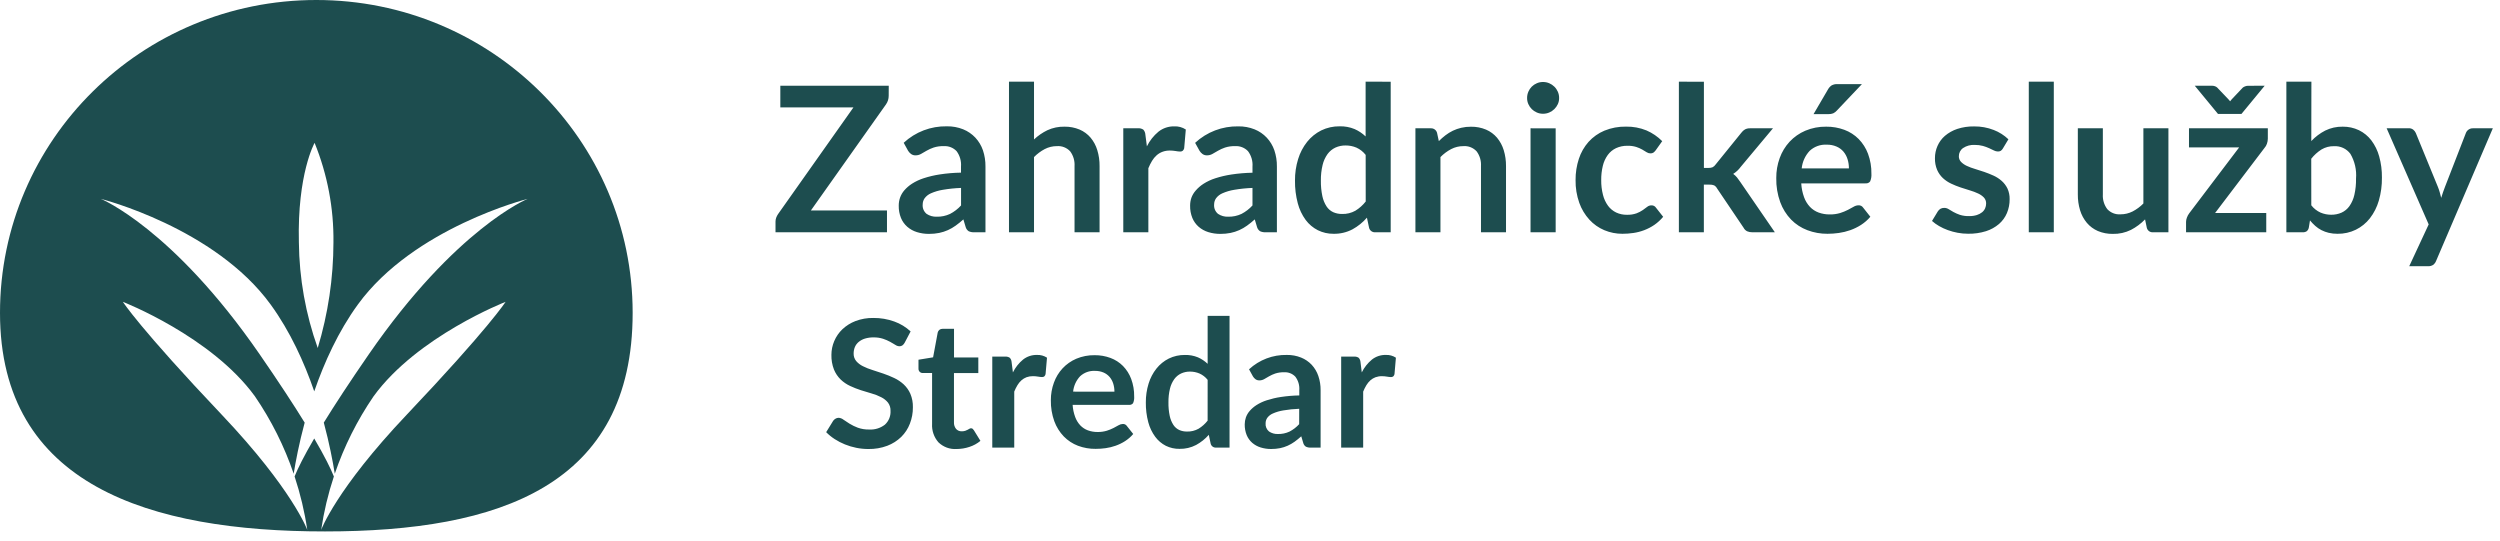 <svg width="245" height="53" viewBox="0 0 245 53" fill="none" xmlns="http://www.w3.org/2000/svg">
<path fill-rule="evenodd" clip-rule="evenodd" d="M31.849 52.081C48.97 52.081 62 47.594 62 30.66C62 13.727 48.121 0 31 0C13.879 0 0 13.727 0 30.66C0 47.594 14.729 52.081 31.849 52.081ZM25.439 34.712C16.909 22.36 9.885 19.49 9.885 19.49C9.885 19.49 21.042 22.303 26.521 29.84C28.444 32.485 29.82 35.523 30.796 38.354C31.773 35.523 33.149 32.485 35.073 29.84C40.554 22.303 51.704 19.49 51.704 19.49C51.704 19.49 44.681 22.36 36.15 34.712C34.243 37.473 32.81 39.669 31.732 41.415C32.28 43.45 32.615 45.218 32.809 46.427C33.723 43.745 35.001 41.19 36.614 38.832C40.895 32.948 49.548 29.58 49.548 29.58C49.548 29.58 47.922 32.137 39.847 40.654C32.917 47.966 31.475 51.93 31.475 51.93C31.739 50.147 32.156 48.395 32.719 46.693C32.41 45.925 31.837 44.753 30.794 42.972C29.752 44.752 29.18 45.924 28.87 46.692C29.433 48.395 29.851 50.147 30.114 51.93C30.114 51.93 28.672 47.966 21.743 40.654C13.667 32.137 12.041 29.58 12.041 29.58C12.041 29.58 20.697 32.948 24.977 38.832C26.59 41.19 27.867 43.745 28.781 46.427C28.975 45.219 29.31 43.452 29.858 41.417C28.781 39.671 27.346 37.474 25.439 34.712ZM29.29 23.748C29.324 27.277 29.949 30.777 31.138 34.105C32.154 30.744 32.673 27.256 32.678 23.748C32.717 20.41 32.089 17.097 30.83 14C30.83 14 29.125 17.032 29.29 23.748Z" fill="#1D4D4F"/>
<path d="M87.092 9.385C87.094 9.683 87.004 9.975 86.834 10.22L79.466 20.627H86.924V22.762H76V21.709C76 21.578 76.023 21.449 76.07 21.327C76.115 21.206 76.175 21.091 76.248 20.984L83.637 10.527H76.472V8.402H87.097L87.092 9.385ZM94.183 18.417C93.584 18.439 92.986 18.5 92.395 18.601C91.995 18.665 91.605 18.78 91.233 18.943C90.987 19.049 90.773 19.216 90.613 19.43C90.489 19.608 90.423 19.819 90.424 20.036C90.407 20.209 90.433 20.384 90.5 20.545C90.567 20.706 90.672 20.848 90.806 20.959C91.099 21.155 91.447 21.253 91.799 21.237C92.25 21.249 92.697 21.155 93.105 20.964C93.51 20.753 93.875 20.473 94.183 20.135V18.417ZM88.562 13.993C89.71 12.927 91.227 12.349 92.793 12.379C93.34 12.37 93.883 12.47 94.391 12.672C94.843 12.855 95.249 13.133 95.583 13.487C95.915 13.844 96.169 14.267 96.328 14.728C96.499 15.24 96.583 15.777 96.576 16.317V22.762H95.464C95.279 22.771 95.095 22.736 94.927 22.657C94.78 22.558 94.674 22.408 94.63 22.235L94.411 21.5C94.171 21.718 93.919 21.922 93.656 22.111C93.417 22.284 93.161 22.432 92.892 22.553C92.62 22.675 92.335 22.766 92.043 22.826C91.716 22.891 91.383 22.923 91.05 22.921C90.646 22.924 90.244 22.866 89.858 22.747C89.511 22.64 89.189 22.463 88.915 22.226C88.644 21.988 88.431 21.69 88.294 21.357C88.141 20.975 88.067 20.566 88.076 20.155C88.075 19.893 88.116 19.633 88.2 19.385C88.293 19.118 88.436 18.87 88.622 18.655C88.842 18.402 89.098 18.181 89.381 18C89.739 17.773 90.125 17.593 90.528 17.464C91.045 17.296 91.575 17.172 92.112 17.091C92.796 16.988 93.486 16.93 94.178 16.918V16.322C94.221 15.781 94.066 15.242 93.741 14.807C93.579 14.64 93.383 14.509 93.166 14.425C92.95 14.341 92.717 14.306 92.485 14.321C92.148 14.311 91.812 14.358 91.492 14.46C91.252 14.542 91.021 14.647 90.801 14.773L90.26 15.085C90.095 15.179 89.909 15.227 89.719 15.224C89.562 15.229 89.409 15.182 89.282 15.09C89.167 15.005 89.069 14.899 88.994 14.778L88.562 13.993ZM101.333 13.665C101.722 13.3 102.164 12.995 102.644 12.762C103.169 12.52 103.743 12.401 104.322 12.414C104.829 12.405 105.333 12.501 105.801 12.697C106.217 12.875 106.586 13.147 106.879 13.492C107.177 13.851 107.4 14.266 107.534 14.713C107.688 15.22 107.764 15.747 107.758 16.277V22.762H105.305V16.277C105.338 15.76 105.186 15.248 104.878 14.832C104.714 14.654 104.512 14.515 104.286 14.427C104.061 14.338 103.818 14.302 103.577 14.321C103.162 14.319 102.753 14.418 102.385 14.609C101.996 14.814 101.641 15.079 101.333 15.393V22.762H98.88V8.005H101.333V13.665ZM112.395 14.341C112.668 13.788 113.054 13.299 113.527 12.906C113.967 12.557 114.515 12.373 115.077 12.384C115.477 12.364 115.873 12.472 116.209 12.692L116.05 14.529C116.029 14.625 115.978 14.712 115.906 14.778C115.834 14.829 115.746 14.856 115.657 14.852C115.509 14.847 115.361 14.83 115.216 14.802C115.027 14.77 114.836 14.753 114.645 14.753C114.397 14.75 114.152 14.792 113.92 14.877C113.71 14.955 113.516 15.071 113.349 15.22C113.173 15.376 113.023 15.559 112.902 15.761C112.763 15.993 112.641 16.235 112.539 16.486V22.762H110.082V12.573H111.521C111.707 12.554 111.894 12.602 112.048 12.707C112.167 12.841 112.237 13.01 112.246 13.189L112.395 14.341ZM122.743 18.417C122.144 18.439 121.547 18.5 120.955 18.601C120.555 18.665 120.165 18.78 119.794 18.943C119.548 19.049 119.334 19.216 119.173 19.43C119.049 19.608 118.984 19.819 118.984 20.036C118.968 20.209 118.994 20.384 119.06 20.545C119.127 20.706 119.232 20.848 119.367 20.959C119.66 21.155 120.007 21.253 120.36 21.237C120.81 21.249 121.257 21.155 121.665 20.964C122.071 20.753 122.435 20.473 122.743 20.135V18.417ZM117.122 13.998C118.27 12.932 119.787 12.354 121.353 12.384C121.9 12.375 122.443 12.475 122.951 12.677C123.403 12.86 123.809 13.137 124.143 13.492C124.476 13.849 124.729 14.271 124.888 14.733C125.06 15.245 125.144 15.782 125.136 16.322V22.762H124.019C123.834 22.771 123.65 22.736 123.483 22.657C123.335 22.558 123.229 22.408 123.185 22.235L122.966 21.5C122.726 21.718 122.474 21.922 122.212 22.111C121.972 22.284 121.716 22.432 121.447 22.553C121.175 22.675 120.89 22.766 120.598 22.826C120.271 22.891 119.938 22.923 119.605 22.921C119.201 22.924 118.799 22.866 118.413 22.747C118.066 22.64 117.745 22.463 117.47 22.226C117.199 21.988 116.986 21.69 116.849 21.357C116.696 20.975 116.622 20.566 116.631 20.155C116.63 19.893 116.672 19.633 116.755 19.385C116.852 19.12 116.999 18.876 117.187 18.665C117.407 18.412 117.663 18.191 117.946 18.01C118.304 17.783 118.69 17.602 119.093 17.474C119.61 17.306 120.14 17.182 120.677 17.101C121.361 16.998 122.051 16.94 122.743 16.927V16.332C122.786 15.791 122.631 15.252 122.306 14.817C122.145 14.647 121.949 14.515 121.731 14.429C121.513 14.343 121.279 14.306 121.045 14.321C120.708 14.311 120.373 14.358 120.052 14.46C119.812 14.542 119.581 14.647 119.362 14.773L118.82 15.085C118.655 15.179 118.469 15.227 118.279 15.224C118.123 15.229 117.969 15.182 117.842 15.09C117.727 15.005 117.629 14.899 117.554 14.778L117.122 13.998ZM133.835 15.18C133.595 14.871 133.283 14.626 132.927 14.465C132.592 14.324 132.232 14.253 131.869 14.256C131.523 14.251 131.181 14.322 130.866 14.465C130.563 14.608 130.3 14.825 130.101 15.095C129.871 15.418 129.705 15.782 129.615 16.168C129.494 16.67 129.438 17.186 129.446 17.702C129.437 18.211 129.486 18.719 129.59 19.216C129.664 19.577 129.803 19.92 130.002 20.229C130.163 20.476 130.39 20.672 130.658 20.796C130.931 20.915 131.228 20.974 131.526 20.969C131.981 20.983 132.431 20.873 132.827 20.651C133.216 20.412 133.559 20.106 133.84 19.748L133.835 15.18ZM136.288 8.01V22.762H134.789C134.648 22.776 134.508 22.738 134.394 22.656C134.279 22.573 134.199 22.452 134.168 22.315L133.959 21.332C133.559 21.793 133.08 22.18 132.544 22.474C131.971 22.775 131.33 22.925 130.682 22.911C130.152 22.917 129.628 22.797 129.153 22.563C128.681 22.325 128.272 21.979 127.956 21.555C127.598 21.064 127.335 20.51 127.182 19.922C126.99 19.196 126.898 18.448 126.909 17.697C126.902 16.982 127.006 16.27 127.217 15.587C127.403 14.974 127.703 14.401 128.1 13.899C128.474 13.431 128.945 13.049 129.481 12.781C130.043 12.508 130.662 12.37 131.288 12.379C131.788 12.366 132.285 12.457 132.748 12.648C133.148 12.824 133.515 13.069 133.83 13.372V8L136.288 8.01ZM141.005 13.829C141.209 13.625 141.427 13.434 141.656 13.258C141.881 13.085 142.124 12.935 142.38 12.811C142.642 12.686 142.917 12.59 143.2 12.523C143.512 12.451 143.832 12.416 144.153 12.419C144.661 12.41 145.165 12.506 145.633 12.702C146.048 12.88 146.417 13.152 146.71 13.496C147.008 13.856 147.231 14.271 147.366 14.718C147.519 15.225 147.595 15.752 147.589 16.282V22.762H145.136V16.277C145.169 15.76 145.018 15.248 144.709 14.832C144.545 14.654 144.343 14.515 144.118 14.427C143.892 14.338 143.65 14.302 143.408 14.321C142.994 14.319 142.585 14.418 142.217 14.609C141.827 14.814 141.472 15.079 141.164 15.393V22.762H138.711V12.573H140.211C140.35 12.564 140.488 12.604 140.601 12.685C140.714 12.767 140.796 12.885 140.831 13.02L141.005 13.829ZM152.455 12.578V22.762H149.992V12.573L152.455 12.578ZM152.793 9.609C152.796 9.814 152.753 10.018 152.668 10.205C152.585 10.386 152.469 10.551 152.326 10.691C152.182 10.832 152.014 10.944 151.829 11.024C151.633 11.108 151.422 11.15 151.209 11.148C151.002 11.149 150.797 11.107 150.608 11.024C150.423 10.945 150.254 10.832 150.111 10.691C149.972 10.551 149.859 10.386 149.779 10.205C149.695 10.017 149.653 9.814 149.655 9.609C149.653 9.395 149.695 9.184 149.779 8.988C149.857 8.803 149.97 8.634 150.111 8.492C150.254 8.35 150.423 8.237 150.608 8.159C150.797 8.076 151.002 8.034 151.209 8.035C151.422 8.033 151.633 8.075 151.829 8.159C152.014 8.238 152.182 8.351 152.326 8.492C152.471 8.634 152.587 8.802 152.668 8.988C152.753 9.182 152.795 9.392 152.793 9.604V9.609ZM162.256 14.733C162.195 14.814 162.123 14.888 162.043 14.951C161.953 15.01 161.847 15.038 161.74 15.031C161.607 15.03 161.478 14.991 161.368 14.917C161.248 14.841 161.106 14.754 160.941 14.658C160.753 14.553 160.555 14.466 160.35 14.4C160.075 14.317 159.788 14.279 159.501 14.286C159.111 14.277 158.724 14.357 158.369 14.519C158.047 14.672 157.769 14.903 157.559 15.19C157.332 15.508 157.168 15.867 157.078 16.247C156.966 16.707 156.913 17.179 156.919 17.652C156.912 18.141 156.971 18.629 157.093 19.102C157.188 19.487 157.357 19.849 157.589 20.17C157.797 20.449 158.07 20.674 158.383 20.825C158.713 20.978 159.073 21.055 159.436 21.049C159.758 21.06 160.08 21.011 160.384 20.905C160.6 20.823 160.805 20.716 160.995 20.587C161.161 20.471 161.305 20.365 161.427 20.269C161.544 20.175 161.689 20.124 161.839 20.125C161.927 20.12 162.015 20.139 162.094 20.179C162.172 20.219 162.239 20.279 162.286 20.354L162.991 21.247C162.738 21.55 162.446 21.817 162.122 22.042C161.813 22.252 161.479 22.425 161.129 22.558C160.789 22.687 160.436 22.779 160.077 22.831C159.72 22.884 159.36 22.91 158.999 22.911C158.389 22.914 157.784 22.794 157.222 22.558C156.667 22.324 156.169 21.974 155.762 21.53C155.325 21.05 154.987 20.488 154.769 19.877C154.516 19.16 154.393 18.403 154.406 17.642C154.4 16.936 154.509 16.233 154.729 15.562C154.929 14.95 155.251 14.386 155.677 13.904C156.107 13.428 156.636 13.053 157.227 12.806C157.9 12.53 158.624 12.395 159.352 12.409C160.037 12.396 160.718 12.523 161.353 12.781C161.93 13.03 162.455 13.387 162.897 13.834L162.256 14.733ZM166.983 8.01V16.456H167.44C167.574 16.461 167.707 16.439 167.832 16.391C167.95 16.329 168.051 16.239 168.125 16.128L170.658 13C170.752 12.871 170.872 12.763 171.01 12.682C171.164 12.604 171.335 12.567 171.507 12.573H173.751L170.588 16.357C170.389 16.63 170.14 16.863 169.853 17.042C169.992 17.141 170.117 17.258 170.226 17.389C170.338 17.526 170.442 17.668 170.538 17.816L173.935 22.762H171.72C171.55 22.766 171.381 22.734 171.224 22.667C171.074 22.594 170.952 22.474 170.876 22.325L168.269 18.462C168.204 18.337 168.104 18.233 167.981 18.164C167.839 18.11 167.687 18.086 167.534 18.094H166.978V22.762H164.53V8.005L166.983 8.01ZM181.194 16.5C181.196 16.196 181.151 15.893 181.06 15.602C180.977 15.329 180.84 15.076 180.658 14.857C180.472 14.642 180.239 14.472 179.977 14.361C179.674 14.232 179.348 14.17 179.019 14.177C178.714 14.16 178.408 14.205 178.121 14.309C177.833 14.413 177.57 14.574 177.346 14.783C176.906 15.255 176.632 15.858 176.566 16.5H181.194ZM176.522 17.975C176.549 18.438 176.642 18.895 176.8 19.331C176.926 19.681 177.122 20.002 177.376 20.274C177.613 20.522 177.903 20.712 178.225 20.83C178.573 20.956 178.941 21.018 179.312 21.014C179.66 21.021 180.006 20.974 180.34 20.875C180.6 20.794 180.852 20.691 181.095 20.567C181.31 20.454 181.498 20.352 181.661 20.259C181.803 20.172 181.966 20.124 182.132 20.12C182.222 20.114 182.311 20.133 182.392 20.173C182.472 20.213 182.54 20.273 182.589 20.349L183.294 21.242C183.031 21.553 182.723 21.822 182.381 22.042C182.049 22.254 181.694 22.427 181.323 22.558C180.961 22.686 180.586 22.777 180.206 22.831C179.839 22.883 179.469 22.91 179.099 22.911C178.424 22.917 177.754 22.797 177.122 22.558C176.522 22.332 175.978 21.978 175.529 21.52C175.057 21.03 174.694 20.446 174.461 19.807C174.19 19.051 174.058 18.252 174.074 17.449C174.069 16.78 174.183 16.116 174.411 15.488C174.624 14.895 174.953 14.352 175.38 13.889C175.812 13.427 176.336 13.06 176.919 12.811C177.567 12.538 178.266 12.403 178.969 12.414C179.576 12.408 180.178 12.512 180.747 12.722C181.273 12.916 181.751 13.223 182.147 13.621C182.551 14.035 182.864 14.529 183.066 15.07C183.297 15.698 183.41 16.363 183.398 17.032C183.417 17.286 183.375 17.542 183.274 17.777C183.222 17.846 183.152 17.901 183.072 17.935C182.992 17.968 182.904 17.981 182.817 17.97L176.522 17.975ZM182.47 8.243L180.012 10.835C179.911 10.95 179.788 11.042 179.65 11.108C179.506 11.163 179.352 11.188 179.198 11.183H177.728L179.138 8.77C179.223 8.614 179.342 8.48 179.486 8.377C179.667 8.276 179.874 8.229 180.082 8.243H182.47ZM196.278 14.559C196.227 14.649 196.156 14.726 196.07 14.783C195.985 14.829 195.888 14.851 195.792 14.847C195.658 14.844 195.528 14.809 195.409 14.748C195.274 14.682 195.116 14.607 194.938 14.524C194.74 14.435 194.536 14.36 194.327 14.301C194.063 14.23 193.791 14.197 193.518 14.202C193.115 14.178 192.716 14.287 192.381 14.509C192.251 14.599 192.146 14.72 192.074 14.86C192.002 15 191.966 15.156 191.968 15.314C191.966 15.415 191.983 15.516 192.02 15.611C192.057 15.705 192.112 15.792 192.182 15.865C192.345 16.029 192.537 16.162 192.748 16.257C193.006 16.377 193.274 16.477 193.547 16.555C193.845 16.645 194.148 16.742 194.456 16.848C194.764 16.954 195.067 17.075 195.365 17.21C195.656 17.342 195.925 17.516 196.164 17.727C196.4 17.936 196.592 18.189 196.73 18.472C196.881 18.802 196.954 19.162 196.944 19.524C196.949 19.989 196.859 20.451 196.68 20.88C196.506 21.292 196.239 21.659 195.901 21.952C195.527 22.27 195.093 22.51 194.625 22.657C194.058 22.834 193.466 22.917 192.872 22.906C192.527 22.906 192.183 22.875 191.844 22.811C191.517 22.75 191.194 22.662 190.881 22.548C190.585 22.441 190.299 22.308 190.027 22.151C189.781 22.01 189.549 21.843 189.337 21.654L189.903 20.721C189.968 20.616 190.056 20.528 190.161 20.463C190.275 20.4 190.404 20.369 190.533 20.373C190.686 20.372 190.836 20.415 190.965 20.497C191.101 20.58 191.258 20.673 191.437 20.776C191.639 20.885 191.85 20.978 192.068 21.054C192.365 21.146 192.675 21.188 192.986 21.178C193.239 21.183 193.49 21.148 193.731 21.073C193.919 21.015 194.094 20.923 194.248 20.8C194.377 20.696 194.479 20.561 194.545 20.408C194.608 20.262 194.64 20.105 194.64 19.946C194.648 19.731 194.571 19.52 194.426 19.36C194.264 19.194 194.072 19.059 193.86 18.963C193.6 18.841 193.332 18.74 193.056 18.66C192.755 18.571 192.447 18.473 192.132 18.367C191.817 18.261 191.509 18.137 191.209 17.995C190.914 17.857 190.643 17.675 190.404 17.454C190.163 17.227 189.971 16.953 189.838 16.649C189.687 16.285 189.614 15.892 189.625 15.498C189.623 15.087 189.708 14.681 189.873 14.306C190.04 13.925 190.289 13.585 190.603 13.313C190.957 13.013 191.365 12.784 191.805 12.637C192.341 12.462 192.903 12.378 193.468 12.389C194.123 12.381 194.774 12.499 195.385 12.737C195.92 12.943 196.41 13.254 196.824 13.65L196.278 14.559ZM201.273 8.005V22.762H198.821V8.005H201.273ZM212.505 12.573V22.762H211.005C210.865 22.776 210.725 22.738 210.61 22.656C210.496 22.573 210.416 22.452 210.385 22.315L210.216 21.5C209.813 21.914 209.347 22.261 208.835 22.528C208.283 22.801 207.673 22.936 207.058 22.921C206.554 22.93 206.053 22.833 205.588 22.638C205.172 22.457 204.804 22.184 204.511 21.838C204.211 21.478 203.986 21.061 203.85 20.612C203.696 20.105 203.621 19.577 203.627 19.048V12.573H206.08V19.048C206.047 19.565 206.2 20.078 206.512 20.493C206.675 20.67 206.877 20.808 207.101 20.897C207.326 20.985 207.567 21.022 207.808 21.004C208.222 21.006 208.63 20.909 208.999 20.721C209.389 20.518 209.744 20.255 210.052 19.941V12.573H212.505ZM222.247 13.586C222.246 13.759 222.216 13.93 222.157 14.092C222.106 14.243 222.025 14.382 221.919 14.499L217.078 20.875H222.093V22.762H214.233V21.739C214.237 21.601 214.264 21.466 214.312 21.337C214.367 21.177 214.448 21.028 214.55 20.895L219.436 14.445H214.521V12.573H222.247V13.586ZM221.939 8.402L219.665 11.163H217.361L215.087 8.402H216.785C216.881 8.402 216.977 8.419 217.068 8.452C217.146 8.48 217.218 8.522 217.281 8.576L218.334 9.678C218.367 9.711 218.402 9.749 218.438 9.792L218.552 9.927C218.586 9.88 218.62 9.835 218.657 9.792C218.693 9.749 218.728 9.711 218.761 9.678L219.804 8.576C219.871 8.529 219.945 8.49 220.022 8.462C220.111 8.426 220.205 8.408 220.3 8.407L221.939 8.402ZM226.507 20.12C226.747 20.429 227.059 20.674 227.415 20.835C227.744 20.974 228.097 21.045 228.453 21.044C228.803 21.049 229.15 20.98 229.471 20.84C229.779 20.699 230.044 20.48 230.241 20.205C230.473 19.872 230.638 19.498 230.727 19.102C230.847 18.576 230.902 18.038 230.891 17.498C230.96 16.651 230.765 15.803 230.335 15.07C230.15 14.824 229.908 14.628 229.629 14.498C229.35 14.368 229.043 14.309 228.736 14.326C228.304 14.316 227.877 14.428 227.505 14.649C227.122 14.893 226.782 15.2 226.502 15.557L226.507 20.12ZM226.507 13.824C226.9 13.407 227.362 13.059 227.872 12.796C228.405 12.534 228.992 12.403 229.585 12.414C230.136 12.406 230.682 12.525 231.179 12.762C231.655 12.994 232.069 13.334 232.391 13.755C232.744 14.226 233.005 14.76 233.16 15.329C233.347 16.004 233.437 16.703 233.428 17.404C233.439 18.166 233.337 18.926 233.125 19.658C232.945 20.288 232.647 20.878 232.247 21.396C231.877 21.867 231.407 22.249 230.871 22.513C230.314 22.783 229.702 22.919 229.084 22.911C228.791 22.914 228.5 22.882 228.215 22.816C227.967 22.757 227.727 22.669 227.5 22.553C227.283 22.442 227.081 22.303 226.899 22.141C226.712 21.974 226.538 21.793 226.378 21.6L226.268 22.285C226.246 22.429 226.174 22.561 226.065 22.657C225.95 22.733 225.815 22.77 225.678 22.762H224.064V8.005H226.517L226.507 13.824ZM244.297 12.573L238.741 25.562C238.682 25.715 238.585 25.85 238.458 25.954C238.3 26.055 238.114 26.102 237.927 26.088H236.105L238.011 21.992L233.89 12.568H236.045C236.207 12.559 236.368 12.608 236.497 12.707C236.603 12.793 236.688 12.901 236.745 13.025L238.91 18.308C238.982 18.483 239.043 18.662 239.094 18.844C239.143 19.023 239.191 19.205 239.238 19.39C239.297 19.205 239.357 19.021 239.416 18.839C239.476 18.657 239.542 18.477 239.615 18.298L241.661 13.025C241.714 12.892 241.806 12.778 241.924 12.697C242.045 12.614 242.189 12.57 242.336 12.573H244.297Z" fill="#1D4D4F"/>
<path d="M88.658 33.585C88.604 33.688 88.528 33.779 88.435 33.85C88.348 33.909 88.245 33.938 88.14 33.934C87.998 33.928 87.861 33.881 87.744 33.799C87.602 33.709 87.432 33.609 87.235 33.5C87.014 33.38 86.784 33.28 86.545 33.201C86.245 33.106 85.931 33.059 85.616 33.065C85.328 33.059 85.041 33.099 84.765 33.181C84.541 33.249 84.334 33.36 84.153 33.508C83.991 33.641 83.863 33.811 83.781 34.004C83.697 34.207 83.655 34.424 83.656 34.644C83.648 34.911 83.736 35.174 83.905 35.382C84.087 35.593 84.311 35.764 84.561 35.886C84.86 36.036 85.171 36.16 85.491 36.258C85.839 36.368 86.195 36.486 86.56 36.61C86.924 36.734 87.281 36.879 87.629 37.044C87.968 37.203 88.282 37.412 88.558 37.665C88.837 37.926 89.061 38.24 89.215 38.59C89.391 39.01 89.476 39.463 89.463 39.919C89.467 40.464 89.368 41.006 89.171 41.514C88.984 42.004 88.695 42.448 88.323 42.816C87.931 43.196 87.466 43.491 86.957 43.685C86.365 43.907 85.736 44.014 85.104 44.003C84.706 44.004 84.309 43.965 83.919 43.886C83.537 43.81 83.163 43.699 82.802 43.552C82.452 43.411 82.117 43.236 81.799 43.031C81.497 42.837 81.217 42.609 80.965 42.353L81.652 41.236C81.712 41.153 81.789 41.084 81.878 41.033C81.969 40.975 82.074 40.944 82.182 40.944C82.353 40.954 82.517 41.017 82.651 41.123C82.816 41.242 83.016 41.373 83.251 41.518C83.508 41.676 83.781 41.808 84.064 41.914C84.422 42.041 84.8 42.102 85.181 42.093C85.734 42.126 86.281 41.957 86.72 41.617C86.907 41.447 87.053 41.237 87.148 41.003C87.243 40.769 87.285 40.517 87.271 40.264C87.284 39.974 87.196 39.689 87.023 39.456C86.844 39.236 86.62 39.057 86.366 38.931C86.069 38.777 85.756 38.654 85.434 38.564C85.086 38.465 84.733 38.358 84.374 38.242C84.012 38.125 83.658 37.986 83.314 37.825C82.971 37.666 82.657 37.452 82.384 37.191C82.1 36.913 81.877 36.58 81.727 36.212C81.549 35.751 81.465 35.259 81.479 34.765C81.48 34.306 81.574 33.851 81.755 33.428C81.938 32.993 82.208 32.599 82.549 32.273C82.921 31.922 83.358 31.647 83.835 31.465C84.396 31.253 84.991 31.149 85.59 31.16C86.289 31.153 86.984 31.271 87.641 31.508C88.235 31.72 88.779 32.051 89.24 32.481L88.658 33.585ZM93.747 44.003C93.421 44.024 93.093 43.977 92.786 43.864C92.479 43.75 92.199 43.574 91.965 43.346C91.528 42.847 91.305 42.196 91.344 41.534V36.556H90.43C90.321 36.559 90.215 36.518 90.135 36.443C90.091 36.399 90.058 36.346 90.036 36.287C90.015 36.229 90.006 36.167 90.011 36.105V35.253L91.444 35.018L91.896 32.585C91.921 32.48 91.98 32.387 92.064 32.32C92.154 32.254 92.264 32.22 92.377 32.224H93.494V35.031H95.875V36.56H93.489V41.381C93.475 41.616 93.548 41.848 93.694 42.033C93.763 42.111 93.85 42.173 93.947 42.214C94.044 42.254 94.149 42.273 94.254 42.268C94.367 42.271 94.48 42.255 94.589 42.221C94.669 42.193 94.748 42.159 94.823 42.12C94.889 42.085 94.949 42.052 95.002 42.019C95.049 41.989 95.103 41.973 95.158 41.972C95.214 41.97 95.269 41.986 95.315 42.019C95.362 42.061 95.404 42.109 95.439 42.162L96.082 43.205C95.764 43.469 95.398 43.669 95.004 43.796C94.6 43.931 94.176 44.001 93.749 44.003H93.747ZM99.265 36.496C99.504 36.012 99.842 35.584 100.258 35.239C100.643 34.934 101.122 34.773 101.613 34.784C101.964 34.766 102.312 34.86 102.606 35.053L102.465 36.664C102.448 36.75 102.404 36.827 102.341 36.887C102.276 36.933 102.198 36.956 102.118 36.951C101.988 36.947 101.859 36.932 101.731 36.908C101.567 36.879 101.401 36.865 101.235 36.864C101.019 36.861 100.804 36.896 100.6 36.968C100.418 37.037 100.25 37.139 100.104 37.268C99.95 37.405 99.818 37.565 99.713 37.742C99.591 37.945 99.485 38.157 99.396 38.376V43.864H97.243V34.949H98.502C98.665 34.932 98.828 34.974 98.963 35.066C99.067 35.182 99.129 35.331 99.137 35.488L99.265 36.496ZM109.214 38.381C109.216 38.114 109.176 37.849 109.097 37.594C109.024 37.357 108.904 37.137 108.745 36.946C108.582 36.757 108.379 36.607 108.15 36.508C107.885 36.396 107.599 36.341 107.311 36.347C107.044 36.332 106.776 36.371 106.524 36.462C106.273 36.553 106.042 36.694 105.846 36.877C105.462 37.29 105.222 37.818 105.165 38.38L109.214 38.381ZM105.117 39.676C105.143 40.081 105.226 40.481 105.366 40.862C105.477 41.169 105.648 41.449 105.87 41.688C106.078 41.905 106.332 42.071 106.614 42.175C106.92 42.285 107.242 42.34 107.567 42.336C107.871 42.341 108.174 42.299 108.465 42.212C108.693 42.141 108.914 42.051 109.126 41.943C109.313 41.844 109.479 41.754 109.622 41.673C109.747 41.596 109.889 41.553 110.036 41.549C110.114 41.544 110.192 41.56 110.262 41.595C110.333 41.63 110.392 41.683 110.435 41.749L111.056 42.531C110.826 42.802 110.556 43.038 110.256 43.23C109.967 43.415 109.656 43.567 109.332 43.681C109.013 43.794 108.684 43.874 108.35 43.921C108.027 43.966 107.701 43.989 107.374 43.988C106.783 43.995 106.196 43.893 105.643 43.685C105.118 43.486 104.644 43.174 104.252 42.773C103.843 42.346 103.526 41.839 103.323 41.283C103.085 40.621 102.97 39.922 102.984 39.219C102.981 38.632 103.082 38.05 103.284 37.498C103.47 36.98 103.758 36.505 104.131 36.1C104.509 35.695 104.968 35.374 105.477 35.156C106.045 34.917 106.656 34.799 107.271 34.809C107.802 34.803 108.329 34.894 108.826 35.078C109.287 35.248 109.705 35.517 110.052 35.865C110.405 36.227 110.679 36.659 110.856 37.134C111.059 37.683 111.158 38.265 111.148 38.85C111.167 39.074 111.131 39.3 111.043 39.507C110.998 39.568 110.937 39.616 110.866 39.645C110.796 39.675 110.719 39.685 110.644 39.676H105.117ZM118.349 37.225C118.138 36.957 117.865 36.745 117.554 36.605C117.261 36.48 116.946 36.416 116.628 36.416C116.326 36.411 116.026 36.474 115.751 36.599C115.485 36.724 115.255 36.914 115.081 37.151C114.88 37.433 114.735 37.752 114.656 38.089C114.55 38.529 114.501 38.98 114.508 39.431C114.5 39.876 114.541 40.321 114.632 40.757C114.697 41.072 114.819 41.373 114.993 41.643C115.134 41.859 115.333 42.031 115.567 42.14C115.805 42.244 116.063 42.296 116.323 42.292C116.72 42.305 117.114 42.209 117.461 42.014C117.801 41.805 118.101 41.538 118.347 41.224L118.349 37.225ZM120.495 30.954V43.864H119.183C119.061 43.875 118.939 43.842 118.84 43.77C118.741 43.698 118.671 43.592 118.644 43.473L118.462 42.613C118.11 43.015 117.69 43.351 117.22 43.606C116.719 43.869 116.16 44 115.594 43.988C115.131 43.995 114.672 43.893 114.256 43.69C113.845 43.481 113.489 43.179 113.215 42.809C112.899 42.38 112.668 41.896 112.532 41.381C112.364 40.746 112.283 40.092 112.292 39.435C112.287 38.811 112.378 38.19 112.562 37.593C112.725 37.056 112.987 36.555 113.335 36.116C113.662 35.706 114.074 35.372 114.543 35.138C115.035 34.898 115.577 34.778 116.124 34.786C116.562 34.775 116.997 34.855 117.401 35.021C117.752 35.175 118.072 35.39 118.349 35.655V30.954H120.495ZM127.322 40.061C126.798 40.079 126.275 40.133 125.758 40.221C125.408 40.277 125.066 40.378 124.741 40.521C124.525 40.612 124.336 40.759 124.194 40.947C124.086 41.102 124.028 41.288 124.029 41.477C124.014 41.629 124.037 41.782 124.096 41.923C124.154 42.064 124.246 42.188 124.364 42.285C124.62 42.458 124.924 42.545 125.233 42.533C125.627 42.543 126.019 42.461 126.376 42.294C126.73 42.109 127.049 41.864 127.318 41.569L127.322 40.061ZM122.406 36.191C123.412 35.261 124.738 34.756 126.108 34.784C126.587 34.776 127.062 34.863 127.507 35.041C127.902 35.2 128.258 35.443 128.55 35.753C128.839 36.067 129.06 36.439 129.196 36.843C129.348 37.291 129.424 37.761 129.419 38.233V43.864H128.445C128.284 43.873 128.123 43.842 127.976 43.773C127.846 43.686 127.753 43.553 127.716 43.401L127.524 42.758C127.314 42.948 127.094 43.127 126.864 43.293C126.654 43.444 126.43 43.573 126.195 43.679C125.956 43.786 125.706 43.866 125.45 43.919C125.164 43.976 124.873 44.004 124.581 44.002C124.228 44.005 123.876 43.953 123.539 43.849C123.235 43.756 122.954 43.6 122.713 43.392C122.478 43.185 122.294 42.926 122.174 42.636C122.041 42.302 121.976 41.945 121.983 41.585C121.984 41.356 122.022 41.128 122.096 40.911C122.179 40.677 122.305 40.46 122.469 40.273C122.661 40.051 122.885 39.858 123.133 39.699C123.446 39.501 123.783 39.343 124.137 39.23C124.589 39.084 125.053 38.974 125.523 38.904C126.122 38.814 126.726 38.763 127.331 38.752V38.231C127.365 37.759 127.227 37.29 126.942 36.913C126.801 36.764 126.629 36.649 126.438 36.575C126.248 36.5 126.043 36.469 125.839 36.482C125.544 36.474 125.25 36.516 124.97 36.606C124.761 36.678 124.559 36.77 124.366 36.88L123.892 37.154C123.748 37.236 123.584 37.279 123.418 37.278C123.281 37.282 123.147 37.241 123.036 37.161C122.936 37.086 122.852 36.993 122.788 36.887L122.406 36.191ZM133.454 36.496C133.693 36.012 134.032 35.584 134.447 35.239C134.833 34.934 135.314 34.772 135.806 34.784C136.158 34.766 136.505 34.86 136.799 35.053L136.66 36.667C136.643 36.752 136.6 36.83 136.536 36.889C136.472 36.935 136.393 36.958 136.314 36.954C136.184 36.949 136.055 36.935 135.927 36.91C135.763 36.882 135.597 36.867 135.43 36.867C135.214 36.863 134.999 36.898 134.796 36.971C134.614 37.039 134.445 37.141 134.299 37.27C134.146 37.408 134.014 37.568 133.908 37.744C133.786 37.947 133.68 38.159 133.591 38.379V43.864H131.435V34.949H132.694C132.857 34.932 133.02 34.974 133.155 35.066C133.259 35.182 133.32 35.331 133.329 35.488L133.454 36.496Z" fill="#1D4D4F"/>
</svg>
